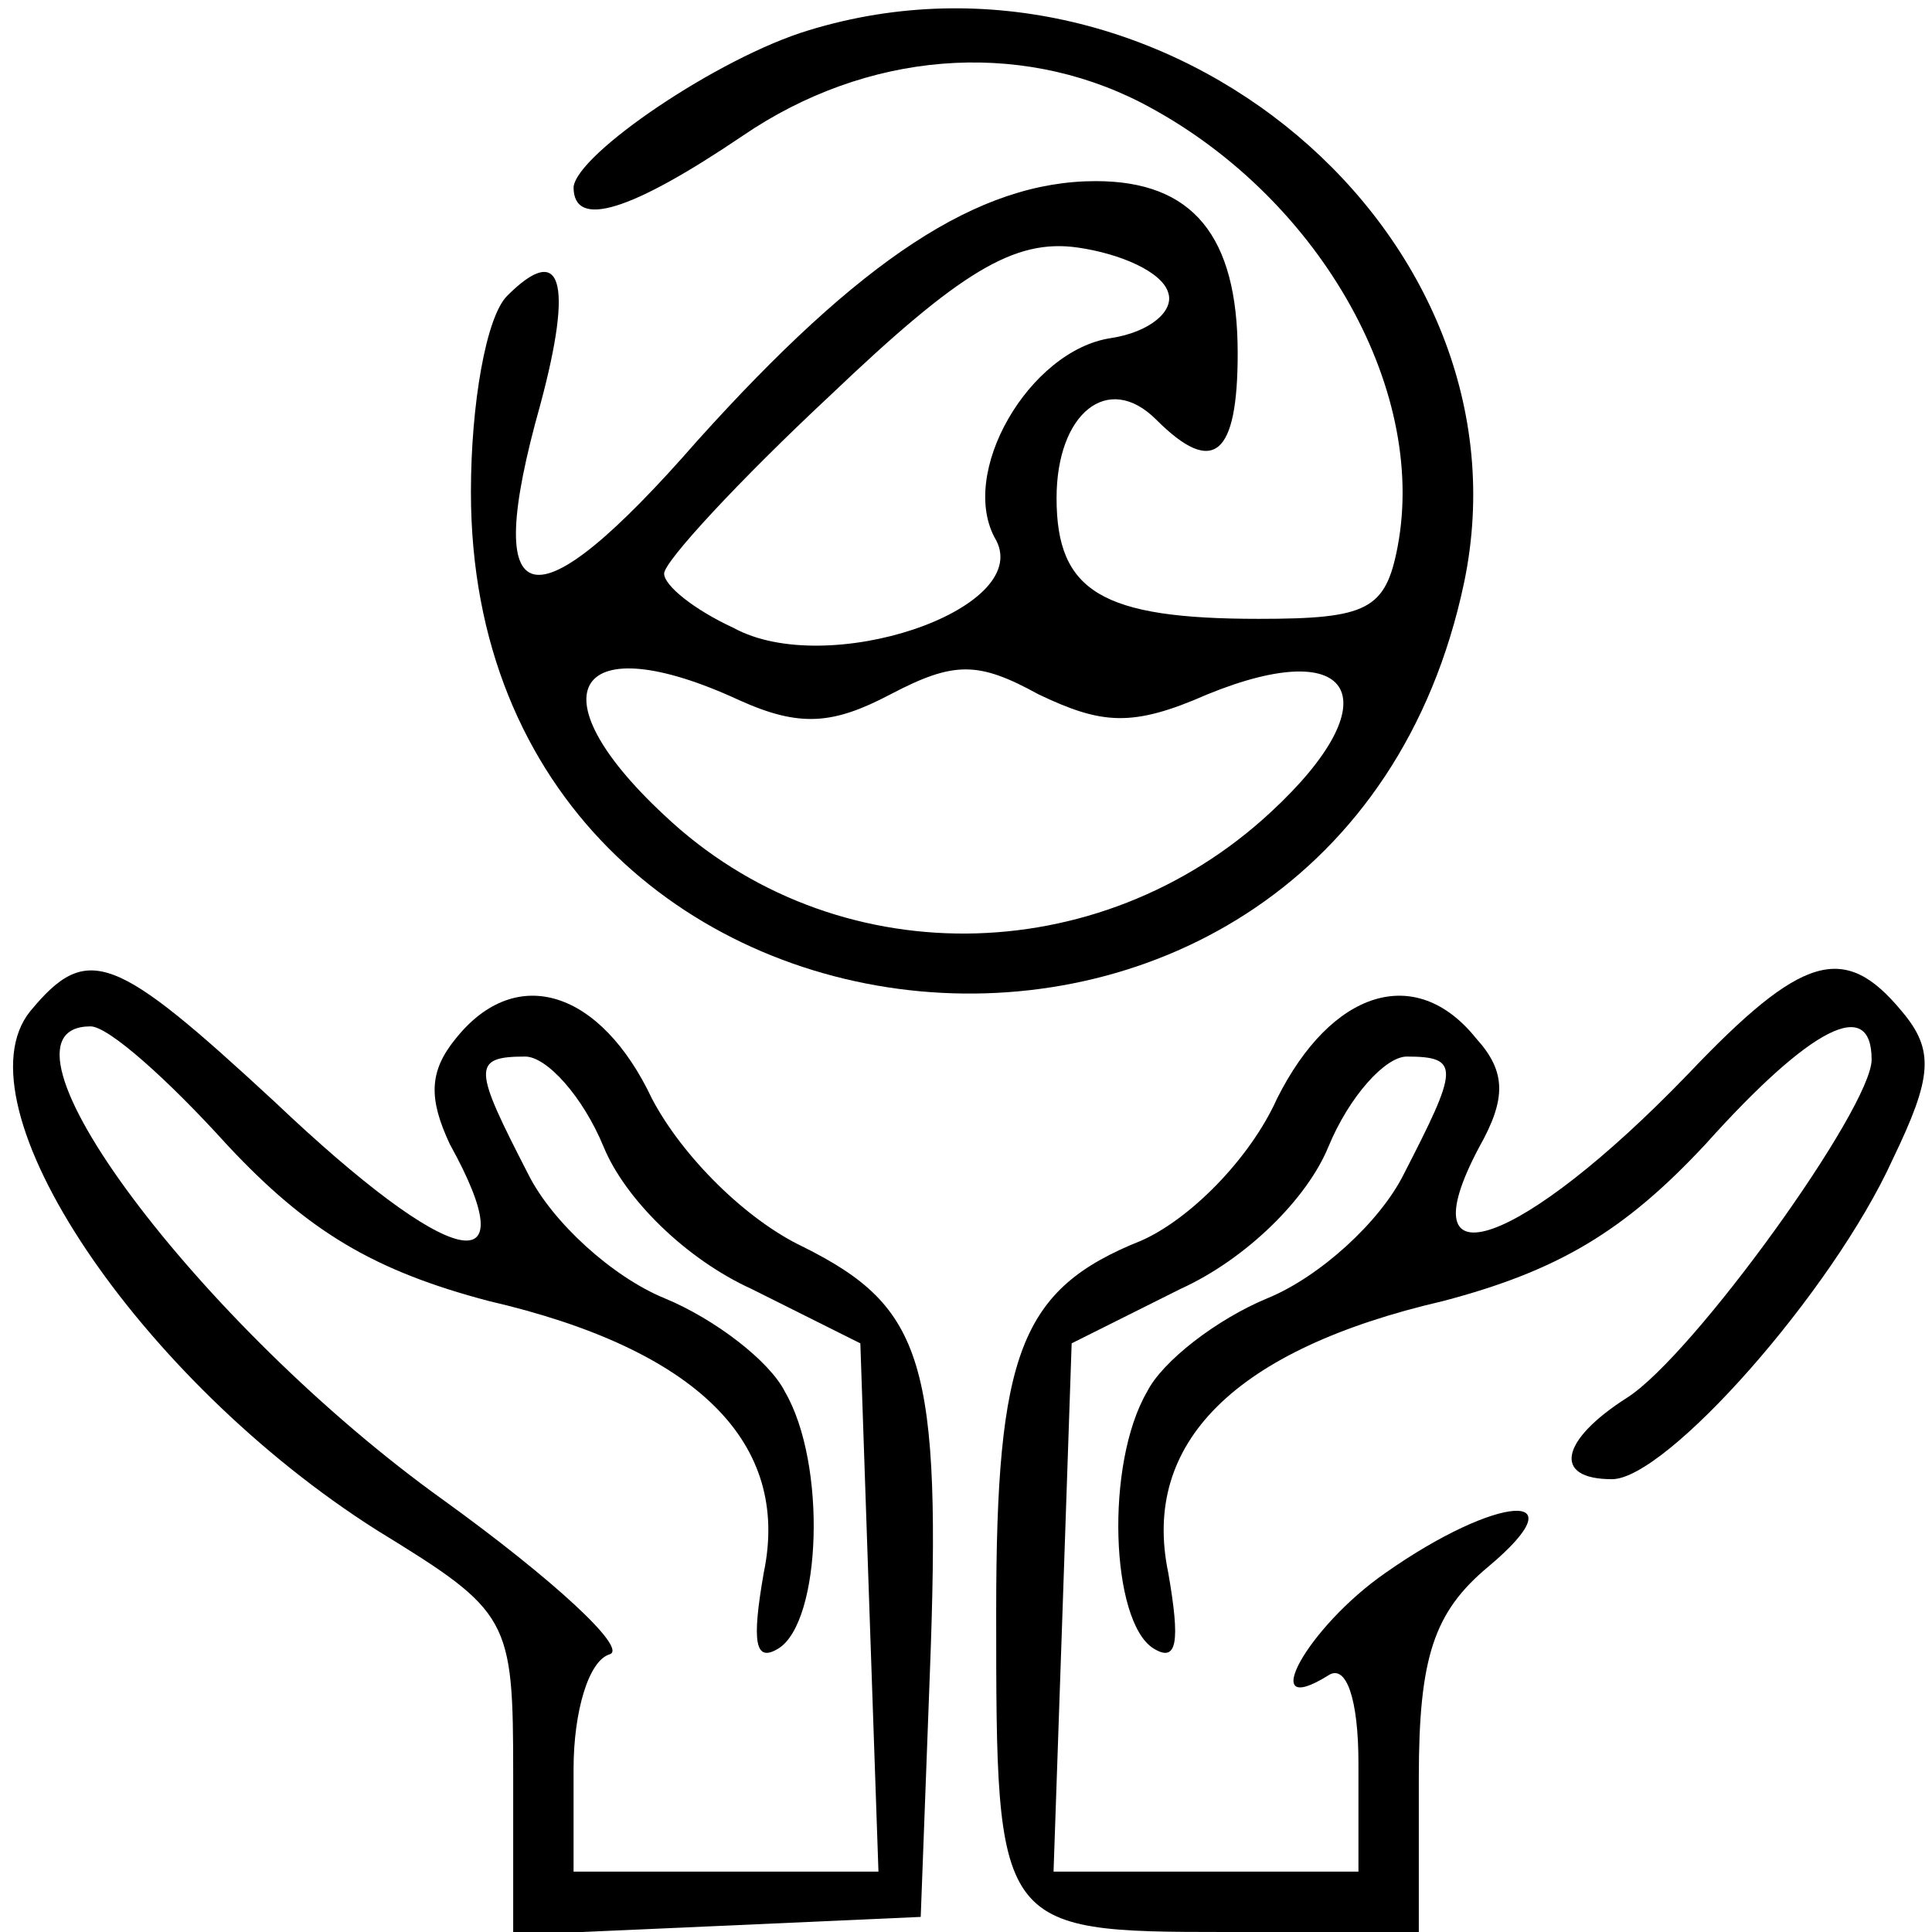 <?xml version="1.0" standalone="no"?>
<!DOCTYPE svg PUBLIC "-//W3C//DTD SVG 20010904//EN"
 "http://www.w3.org/TR/2001/REC-SVG-20010904/DTD/svg10.dtd">
<svg version="1.0" xmlns="http://www.w3.org/2000/svg"
 width="64pt" height="64pt" viewBox="0 0 64 64"
 preserveAspectRatio="xMidYMid meet">
<g transform="translate(0,64) scale(0.1,-0.1)"
fill="#000000" stroke="none">
<path d="M268 630 c-30 -9 -77 -41 -78 -52 0 -14 19 -8 56 17 41 28 91 32 132
11 58 -30 95 -94 85 -147 -4 -21 -10 -24 -46 -24 -52 0 -67 9 -67 40 0 28 17
42 33 26 19 -19 27 -12 27 22 0 39 -15 57 -47 57 -39 0 -78 -26 -132 -86 -55
-63 -72 -59 -52 12 11 41 7 54 -11 36 -7 -7 -12 -36 -12 -65 0 -202 287 -229
329 -30 24 115 -99 219 -217 183z m119 -87 c2 -6 -6 -13 -19 -15 -27 -4 -51
-45 -38 -67 12 -23 -56 -46 -87 -29 -13 6 -23 14 -23 18 0 4 25 31 55 59 43
41 61 52 82 49 14 -2 28 -8 30 -15z m-142 -135 c20 -9 31 -8 50 2 21 11 29 11
49 0 21 -10 31 -11 56 0 49 20 61 -2 21 -39 -57 -53 -145 -54 -201 -1 -44 41
-29 63 25 38z"/>
<path d="M10 305 c-25 -31 36 -122 115 -172 44 -27 45 -29 45 -81 l0 -53 68 3
67 3 3 80 c4 104 -2 122 -42 142 -19 9 -40 30 -50 49 -17 36 -45 45 -65 20 -9
-11 -9 -20 -2 -35 26 -47 1 -42 -58 14 -53 49 -62 53 -81 30z m65 -44 c27 -29
49 -42 87 -52 69 -16 100 -47 91 -90 -4 -23 -3 -30 5 -25 14 9 16 61 2 85 -5
10 -23 24 -40 31 -17 7 -37 25 -45 41 -18 35 -19 39 -1 39 7 0 19 -13 26 -30
7 -17 27 -37 49 -47 l36 -18 3 -88 3 -87 -51 0 -50 0 0 34 c0 19 5 36 12 38 6
2 -19 25 -55 51 -81 58 -155 157 -117 157 6 0 26 -18 45 -39z"/>
<path d="M559 284 c-55 -57 -94 -71 -69 -24 9 16 9 25 -1 36 -20 25 -48 16
-66 -20 -9 -20 -29 -40 -45 -47 -40 -16 -48 -37 -48 -123 0 -105 0 -106 76
-106 l64 0 0 51 c0 40 5 55 23 70 31 26 3 24 -34 -2 -26 -18 -43 -49 -19 -34
6 4 10 -8 10 -29 l0 -36 -50 0 -51 0 3 87 3 88 36 18 c22 10 42 30 49 47 7 17
19 30 26 30 18 0 17 -4 -1 -39 -8 -16 -28 -34 -45 -41 -17 -7 -35 -21 -40 -31
-14 -24 -12 -76 2 -85 8 -5 9 2 5 25 -9 43 22 74 91 90 38 10 60 23 87 52 35
39 55 49 55 28 0 -16 -59 -98 -81 -112 -22 -14 -25 -27 -5 -27 18 0 73 62 93
106 13 27 14 36 3 49 -19 23 -33 19 -71 -21z"/>
</g>
</svg>

